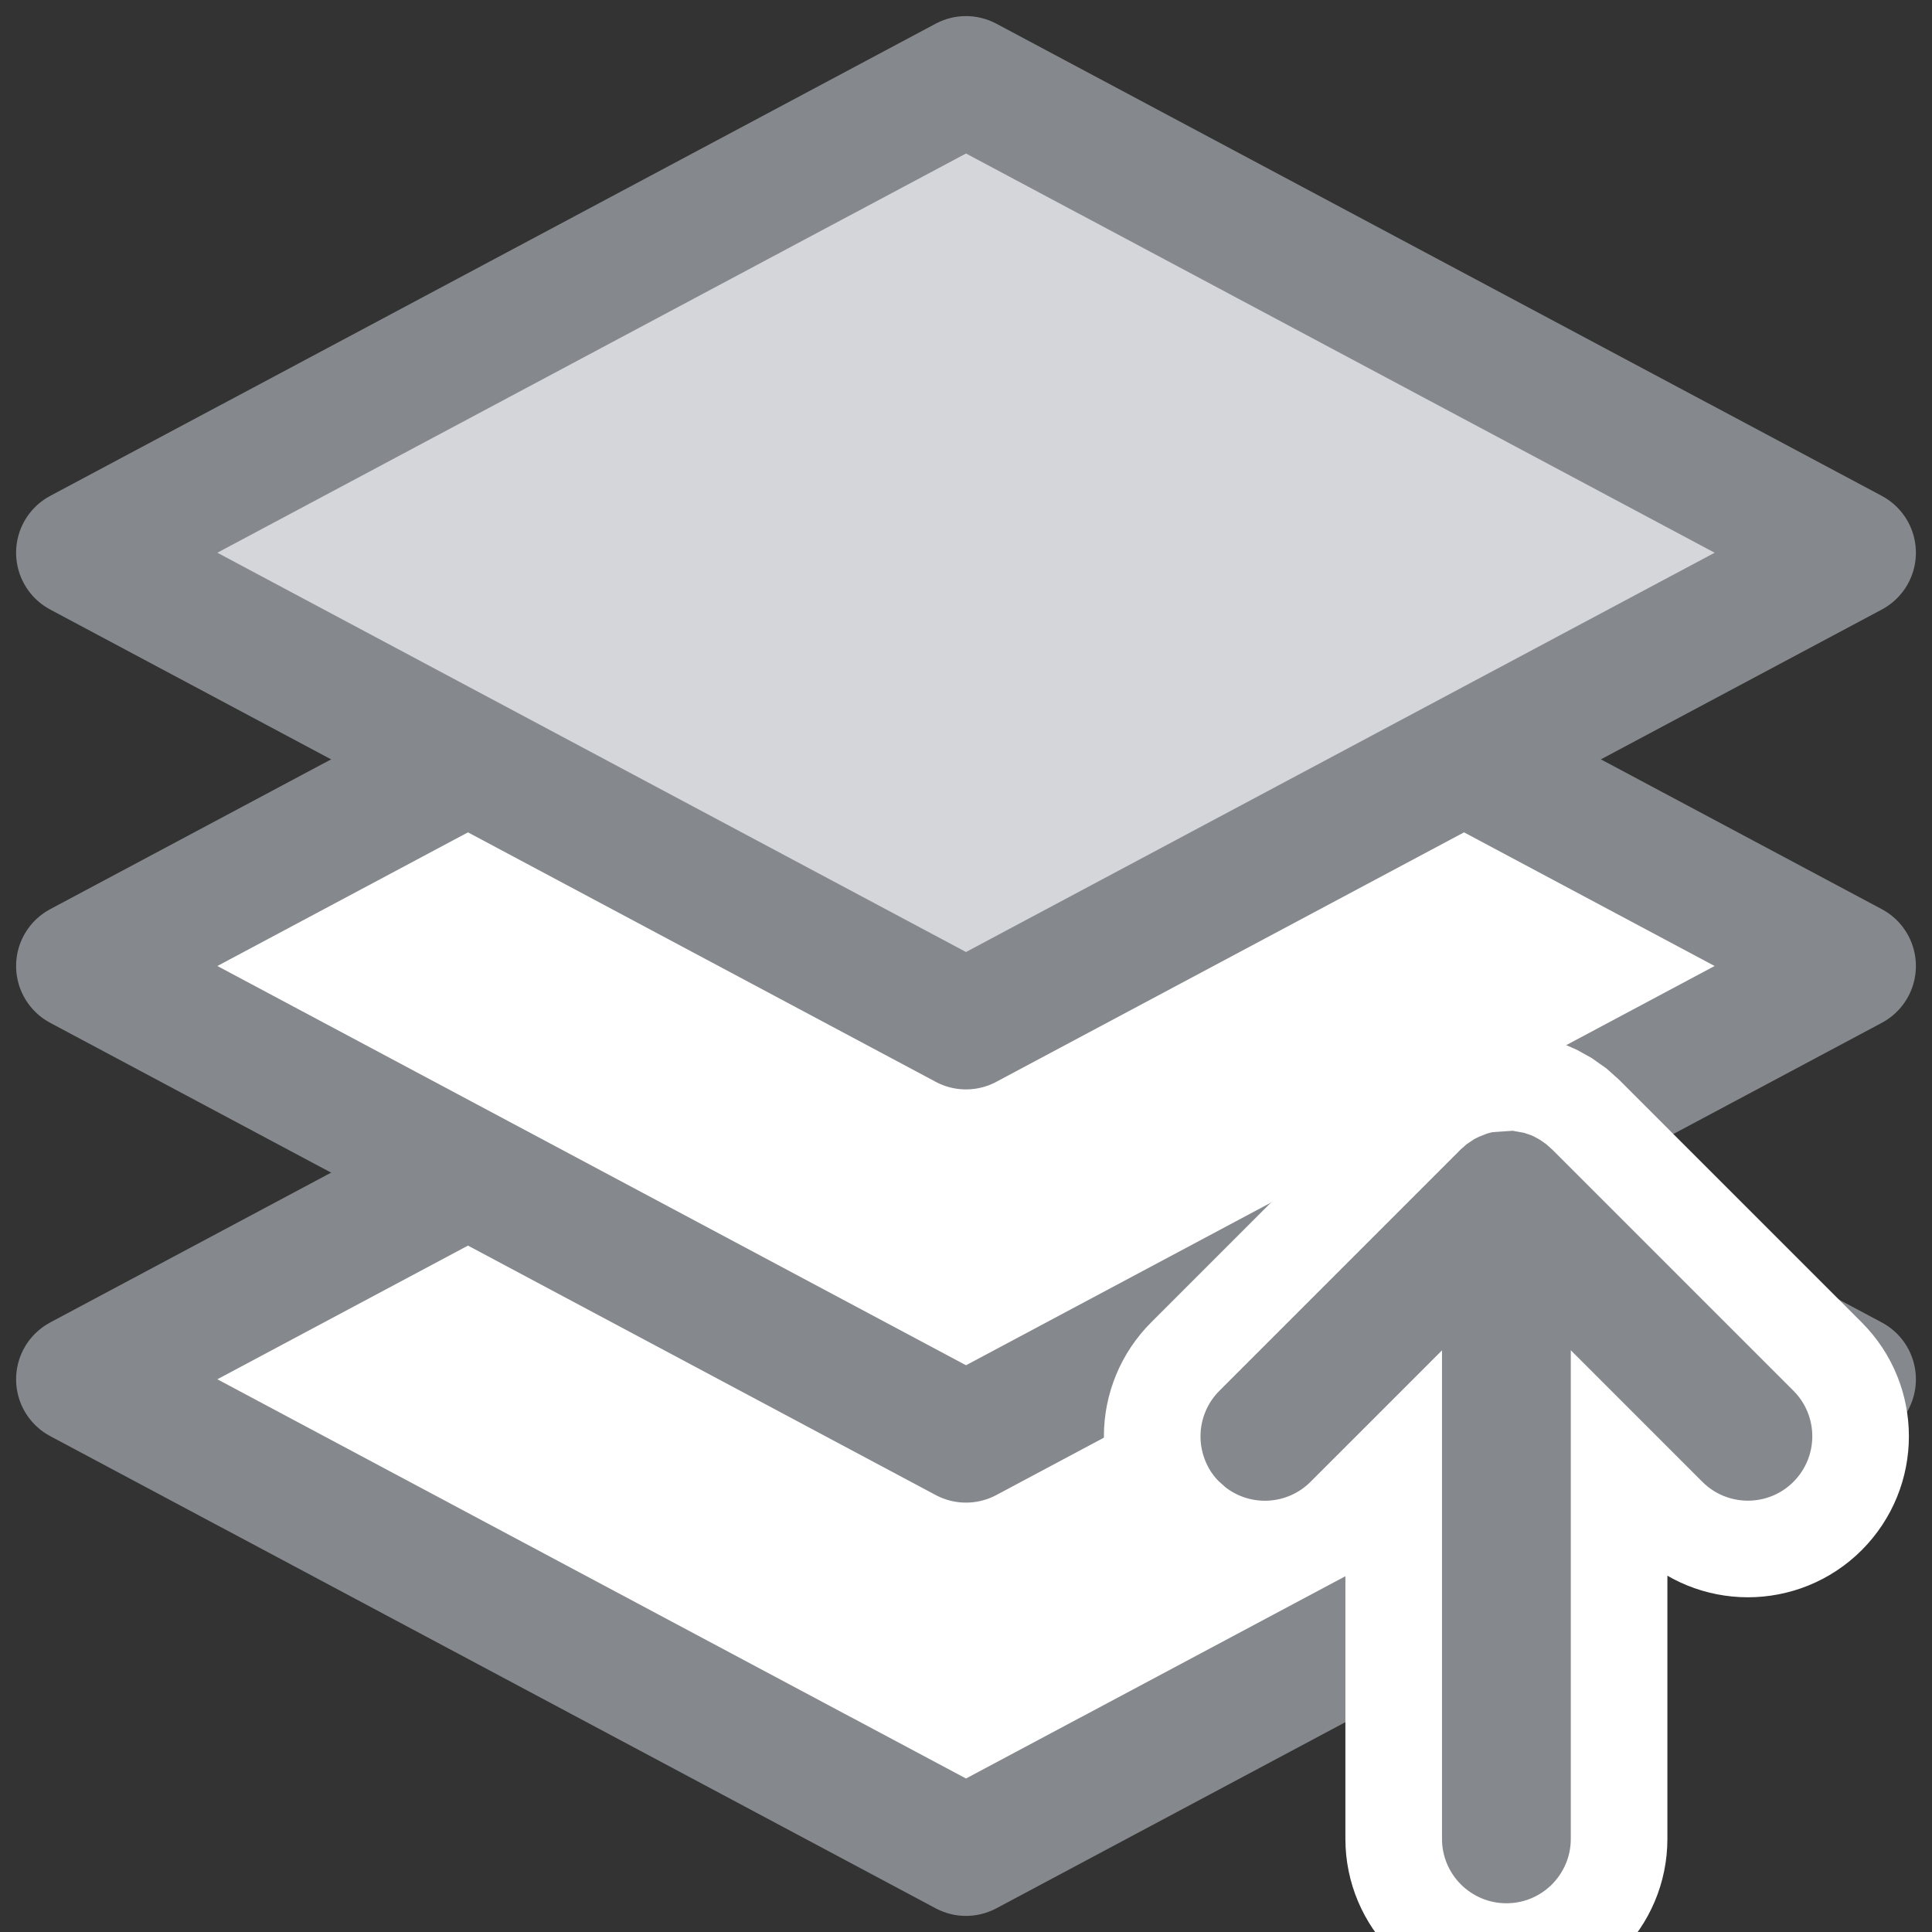 <?xml version="1.0" encoding="UTF-8"?>
<svg width="24px" height="24px" viewBox="0 0 24 24" version="1.1" xmlns="http://www.w3.org/2000/svg" xmlns:xlink="http://www.w3.org/1999/xlink">
    <rect x="0" y="0" width="24" height="24" fill="#333333" stroke="none"/>
    <title>主工具栏/置顶/Normal</title>
    <g id="主工具栏/置顶/Normal" stroke="none" stroke-width="1" fill="none" fill-rule="evenodd">
        <g id="编组" transform="translate(1, 1)" stroke="#85888C" stroke-linejoin="round" stroke-width="1.6">
            <polygon id="矩形备份-2" fill="#FFFFFF" points="11 10.267 22 16.134 11 22 -6.10622664e-16 16.134"></polygon>
            <polygon id="矩形备份" fill="#FFFFFF" points="11 5.134 22 11 11 16.866 -6.10622664e-16 11"></polygon>
            <polygon id="矩形" fill="#D5D6D9" points="11 -2.34479103e-14 22 5.866 11 11.733 0 5.866"></polygon>
        </g>
        <path d="M18.823,13.443 L19.084,13.49 L19.237,13.542 L19.323,13.58 L19.451,13.651 L19.583,13.744 L19.699,13.848 L22.703,16.852 C22.976,17.125 23.113,17.484 23.113,17.842 C23.113,18.2 22.976,18.558 22.703,18.832 C22.43,19.105 22.071,19.242 21.713,19.242 C21.355,19.242 20.997,19.105 20.723,18.832 L20.723,18.832 L20.113,18.222 L20.113,22.843 C20.113,23.229 19.956,23.579 19.703,23.833 C19.45,24.086 19.1,24.243 18.713,24.243 C18.327,24.243 17.977,24.086 17.723,23.833 C17.47,23.579 17.313,23.229 17.313,22.843 L17.313,22.843 L17.313,18.223 L16.703,18.833 C16.454,19.082 16.131,19.219 15.801,19.24 C15.464,19.261 15.119,19.161 14.837,18.935 L14.837,18.935 L14.729,18.838 C14.471,18.589 14.313,18.225 14.313,17.843 C14.313,17.471 14.461,17.115 14.723,16.853 L14.723,16.853 L17.737,13.839 L17.853,13.737 L18.011,13.631 L18.123,13.575 L18.284,13.511 L18.438,13.47 L18.823,13.443 Z" id="路径" stroke="#FFFFFF" stroke-width="1.2" fill="#85888C" fill-rule="nonzero"></path>
    </g>
</svg>